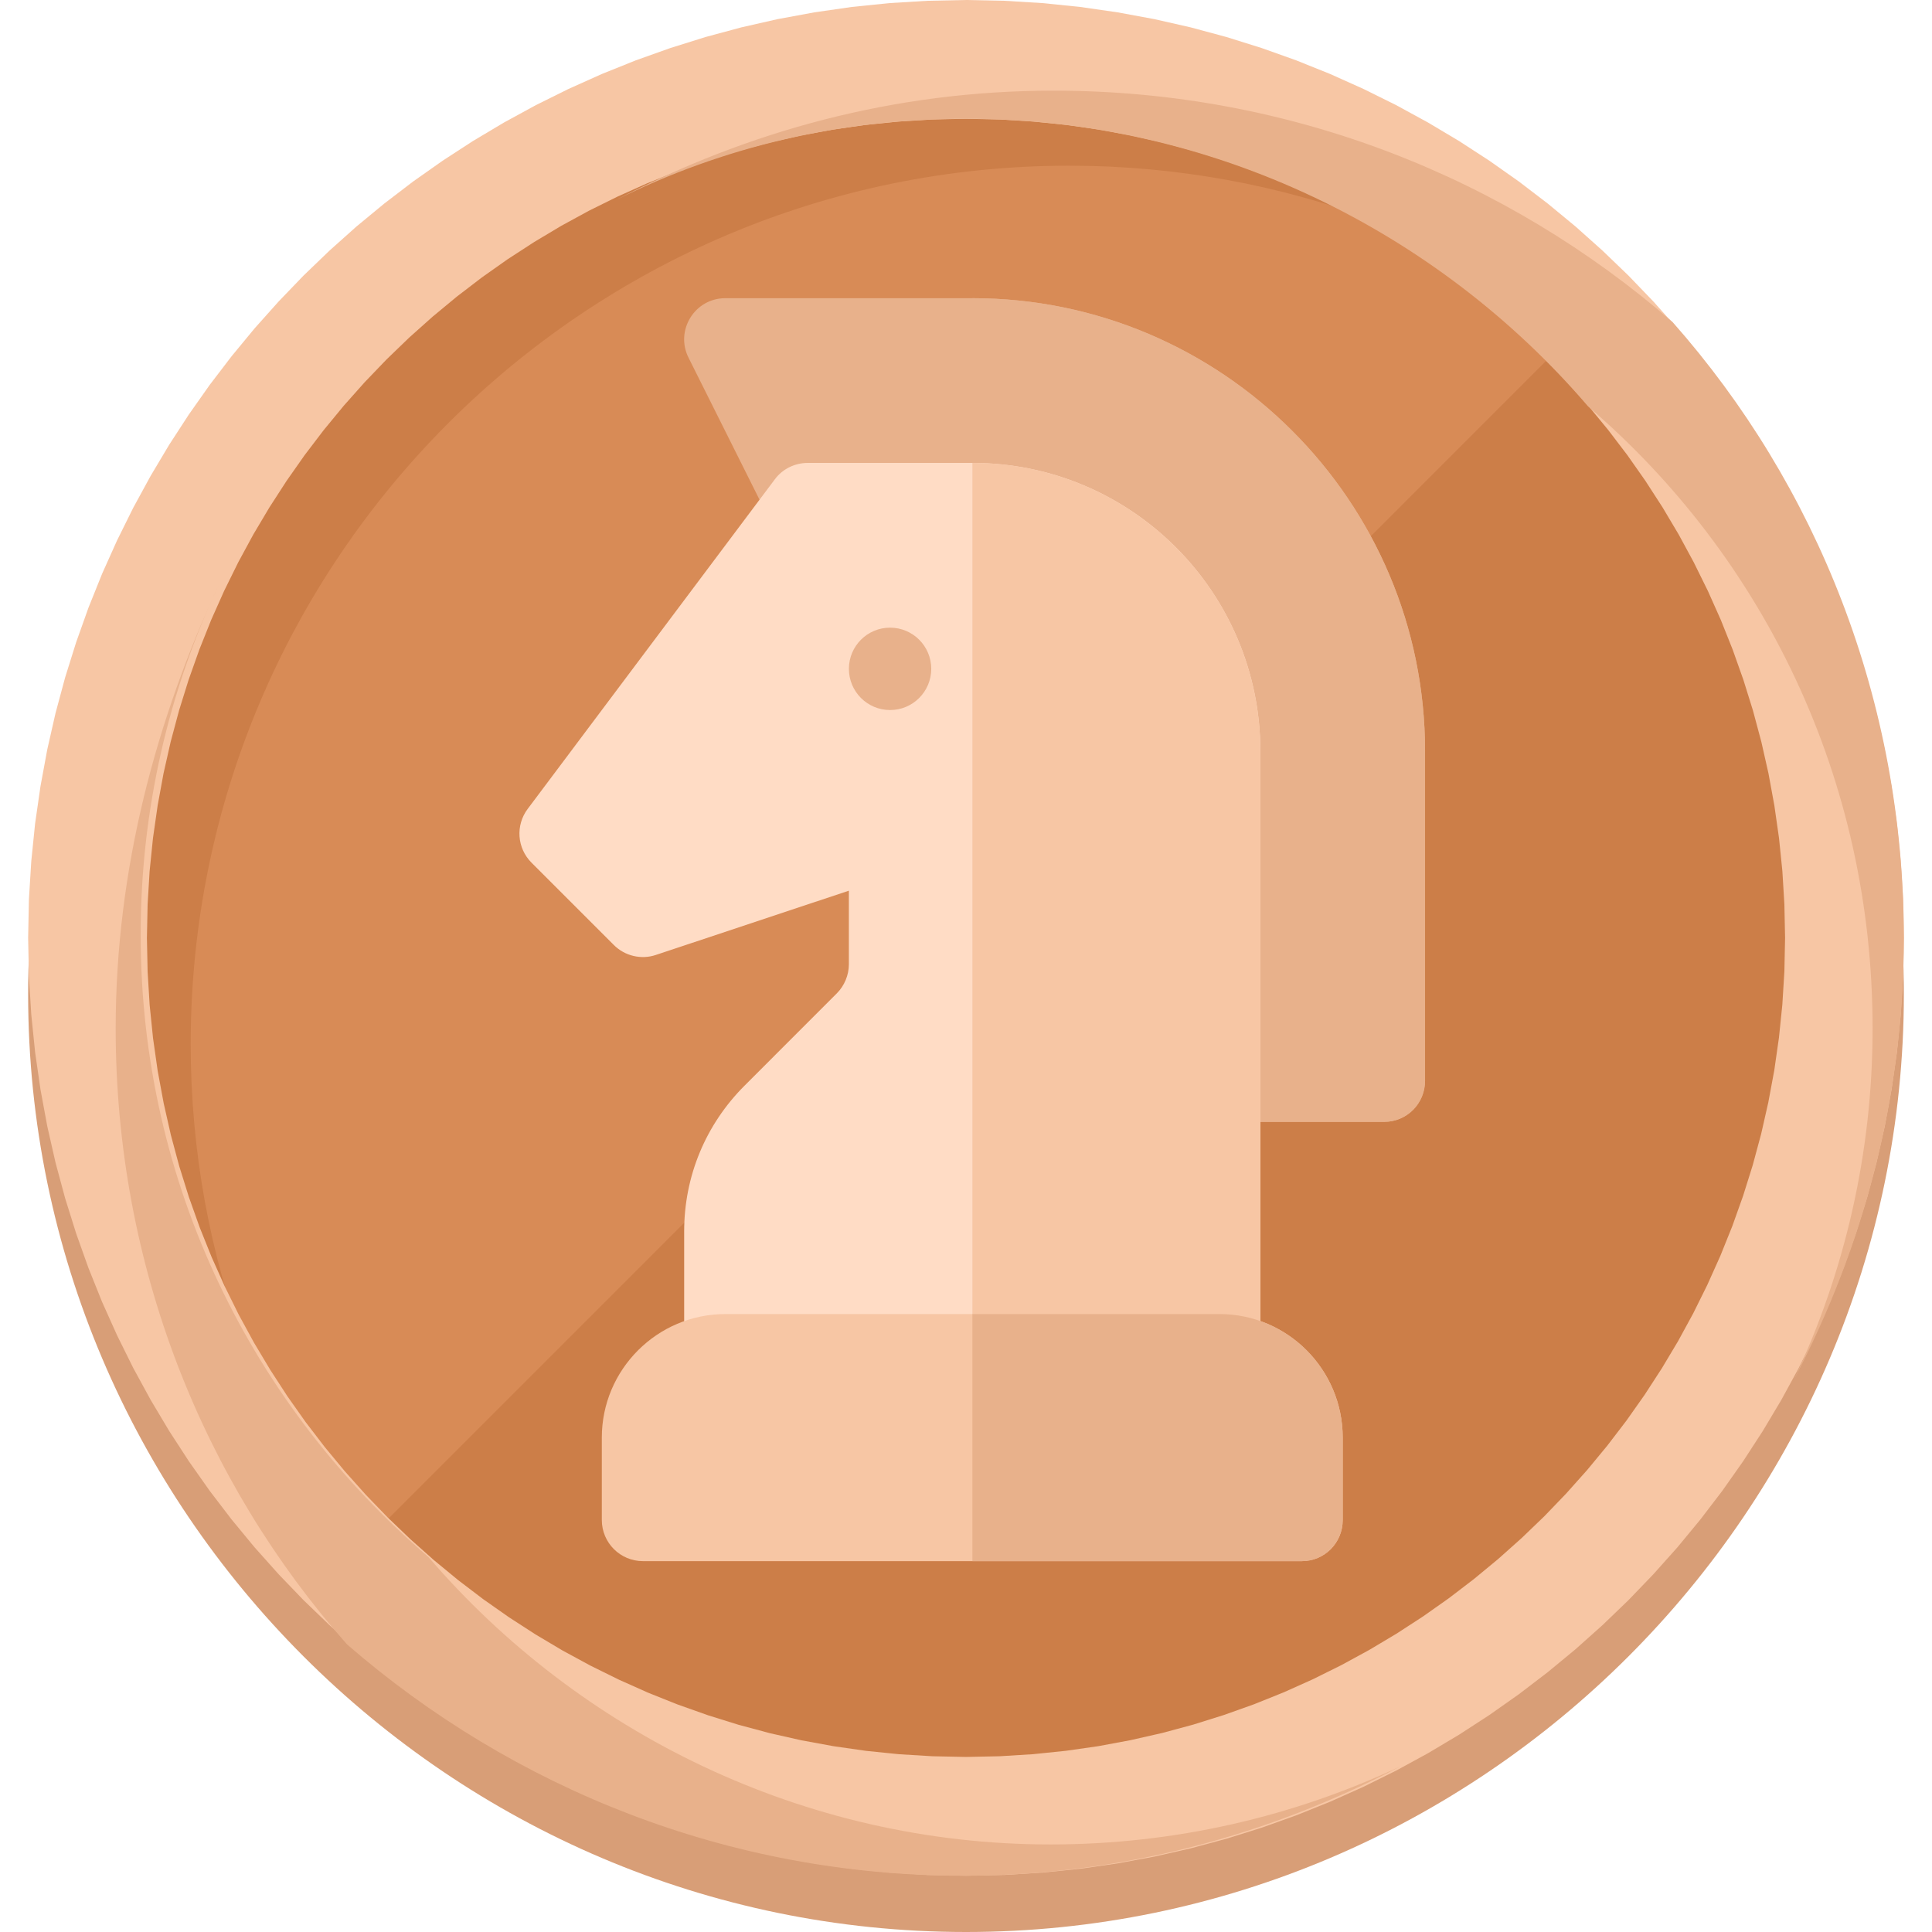 <?xml version="1.0" encoding="UTF-8" standalone="no"?>
<!DOCTYPE svg PUBLIC "-//W3C//DTD SVG 1.1//EN" "http://www.w3.org/Graphics/SVG/1.1/DTD/svg11.dtd">
<svg version="1.1" xmlns="http://www.w3.org/2000/svg" xmlns:xlink="http://www.w3.org/1999/xlink" preserveAspectRatio="xMidYMid meet" viewBox="0 0 640 640" width="640" height="640"><defs><path d="M9.32 329.32C9.32 158.45 149.13 18.64 320 18.64C490.87 18.64 630.68 158.45 630.68 329.32C630.68 500.19 490.87 640 320 640C149.13 640 9.32 500.19 9.32 329.32Z" id="cApPKFQaK"></path><path d="M320 19.68C159.28 19.68 29 149.96 29 310.68C29 471.4 159.28 601.68 320 601.68C480.72 601.68 611 471.4 611 310.68C611 149.96 480.72 19.68 320 19.68Z" id="a1b6Lbl2T5"></path><path d="M354.17 54.89C425.63 54.89 490.87 80.78 541.62 123.24C488.8 60.06 409.06 19.68 320 19.68C159.48 19.68 29 150.16 29 310.68C29 399.74 69.39 479.48 132.56 533.33C89.06 482.59 63.17 417.35 63.17 345.89C63.17 185.37 193.66 54.89 354.17 54.89Z" id="bZ6eOPJjs"></path><path d="M526.08 105.63C640 219.55 640 403.88 526.08 517.8C412.17 631.72 227.83 631.72 113.92 517.8" id="b3YMuCBsMt"></path><path d="M345.38 1.03L357.88 2.31L370.22 4.09L382.41 6.34L394.43 9.07L406.27 12.26L417.93 15.91L429.38 19.99L440.63 24.51L451.66 29.46L462.46 34.81L473.02 40.57L483.34 46.72L493.39 53.25L503.18 60.15L512.68 67.41L521.9 75.02L530.81 82.98L539.42 91.26L547.7 99.87L555.66 108.78L563.27 118L570.53 127.5L577.43 137.29L583.96 147.34L590.11 157.66L595.87 168.22L601.22 179.02L606.17 190.05L610.69 201.3L614.77 212.75L618.42 224.41L621.61 236.25L624.34 248.27L626.59 260.46L628.37 272.8L629.64 285.3L630.42 297.92L630.68 310.68L630.42 323.44L629.64 336.06L628.37 348.56L626.59 360.9L624.34 373.09L621.61 385.11L618.42 396.95L614.77 408.61L610.69 420.06L606.17 431.31L601.22 442.34L595.87 453.14L590.11 463.7L583.96 474.02L577.43 484.07L570.53 493.86L563.27 503.36L555.66 512.58L547.7 521.49L539.42 530.1L530.81 538.38L521.9 546.34L512.68 553.95L503.18 561.21L493.39 568.11L483.34 574.64L473.02 580.79L462.46 586.55L451.66 591.9L440.63 596.84L429.38 601.36L417.93 605.45L406.27 609.1L394.43 612.29L382.41 615.02L370.22 617.27L357.88 619.05L345.38 620.32L332.76 621.1L320 621.36L307.24 621.1L294.62 620.32L282.12 619.05L269.78 617.27L257.59 615.02L245.57 612.29L233.73 609.1L222.07 605.45L210.62 601.36L199.37 596.84L188.34 591.9L177.54 586.55L166.98 580.79L156.66 574.64L146.61 568.11L136.82 561.21L127.32 553.95L118.1 546.34L109.19 538.38L100.58 530.1L92.3 521.49L84.34 512.58L76.73 503.36L69.47 493.86L62.57 484.07L56.04 474.02L49.89 463.7L44.13 453.14L38.78 442.34L33.83 431.31L29.31 420.06L25.23 408.61L21.58 396.95L18.39 385.11L15.66 373.09L13.41 360.9L11.63 348.56L10.36 336.06L9.58 323.44L9.32 310.68L9.58 297.92L10.36 285.3L11.63 272.8L13.41 260.46L15.66 248.27L18.39 236.25L21.58 224.41L25.23 212.75L29.31 201.3L33.83 190.05L38.78 179.02L44.13 168.22L49.89 157.66L56.04 147.34L62.57 137.29L69.47 127.5L76.73 118L84.34 108.78L92.3 99.87L100.58 91.26L109.19 82.98L118.1 75.02L127.32 67.41L136.82 60.15L146.61 53.25L156.66 46.72L166.98 40.57L177.54 34.81L188.34 29.46L199.37 24.51L210.62 19.99L222.07 15.91L233.73 12.26L245.57 9.07L257.59 6.34L269.78 4.09L282.12 2.31L294.62 1.03L307.24 0.26L320 0L332.76 0.26L345.38 1.03ZM297.7 40.26L286.74 41.37L275.91 42.92L265.23 44.89L254.7 47.28L244.32 50.07L234.12 53.25L224.09 56.83L214.26 60.78L204.61 65.1L195.17 69.77L185.94 74.8L176.94 80.18L168.16 85.88L159.62 91.91L151.33 98.26L143.3 104.91L135.52 111.86L128.03 119.09L120.81 126.61L113.88 134.4L107.25 142.45L100.93 150.75L94.93 159.3L89.25 168.08L83.9 177.08L78.9 186.31L74.25 195.74L69.95 205.37L66.03 215.19L62.48 225.2L59.31 235.37L56.54 245.71L54.17 256.21L52.22 266.84L50.68 277.62L49.57 288.52L48.9 299.55L48.67 310.68L48.9 321.89L49.58 332.97L50.7 343.94L52.24 354.77L54.22 365.45L56.6 375.98L59.39 386.36L62.58 396.56L66.15 406.59L70.1 416.42L74.42 426.07L79.09 435.51L84.12 444.74L89.5 453.74L95.2 462.52L101.23 471.06L107.58 479.35L114.23 487.38L121.18 495.16L128.41 502.65L135.93 509.87L143.72 516.8L151.77 523.43L160.07 529.75L168.62 535.75L177.4 541.43L186.4 546.78L195.63 551.78L205.06 556.43L214.69 560.73L224.51 564.65L234.52 568.2L244.69 571.37L255.03 574.14L265.53 576.51L276.17 578.46L286.94 580L297.84 581.11L308.87 581.78L320 582.01L331.13 581.78L342.16 581.1L353.06 579.98L363.83 578.44L374.47 576.46L384.97 574.08L395.31 571.29L405.48 568.1L415.49 564.53L425.31 560.58L434.94 556.26L444.37 551.58L453.6 546.55L462.6 541.18L471.38 535.48L479.93 529.45L488.23 523.1L496.28 516.45L504.07 509.5L511.59 502.27L518.82 494.75L525.77 486.96L532.42 478.91L538.77 470.61L544.8 462.06L550.5 453.28L555.88 444.28L560.91 435.05L565.58 425.62L569.9 415.99L573.85 406.17L577.42 396.16L580.61 385.99L583.4 375.65L585.78 365.15L587.76 354.51L589.3 343.74L590.42 332.83L591.1 321.81L591.33 310.68L591.1 299.55L590.43 288.52L589.32 277.62L587.78 266.84L585.83 256.21L583.46 245.71L580.69 235.37L577.52 225.2L573.97 215.19L570.05 205.37L565.75 195.74L561.1 186.31L556.1 177.08L550.75 168.08L545.07 159.3L539.07 150.75L532.75 142.45L526.12 134.4L519.19 126.61L511.97 119.09L504.48 111.86L496.7 104.91L488.67 98.26L480.38 91.91L471.84 85.88L463.06 80.18L454.06 74.8L444.83 69.77L435.39 65.1L425.74 60.78L415.91 56.83L405.88 53.25L395.68 50.07L385.3 47.28L374.77 44.89L364.09 42.92L353.26 41.37L342.3 40.26L331.21 39.58L320 39.35L308.79 39.58L297.7 40.26Z" id="c5KUA0LSQ"></path><path d="M554.05 106.67C499.16 59.03 427.7 30.03 349 30.03C296.18 30.03 247.51 43.5 204.01 66.28C239.22 48.67 278.58 39.35 320 39.35C401.81 39.35 476.38 76.63 526.08 134.63C584.08 184.34 620.32 257.86 620.32 340.71C620.32 382.14 611 421.49 594.43 456.7C617.22 413.2 630.68 363.5 630.68 310.68C630.68 231.97 601.68 160.52 554.05 106.67Z" id="c1lN4JHAP"></path><path d="M114.95 544.72C169.84 592.36 241.29 621.36 318.96 621.36C371.78 621.36 420.45 607.9 463.95 585.11C428.74 601.68 389.39 611 347.96 611C266.15 611 191.59 573.72 141.88 515.73C83.88 466.02 46.6 392.49 46.6 309.64C46.6 268.22 55.92 228.87 72.49 193.66C51.78 238.19 38.32 287.9 38.32 340.71C38.32 419.42 67.31 490.87 114.95 544.72Z" id="a1qtUv0sMZ"></path><path d="M472.07 357.99C472.07 365.54 466.07 371.63 458.52 371.63C454.89 371.63 436.7 371.63 403.96 371.63L322.12 262.31L255.38 173.09C239.01 140.35 229.92 122.16 228.1 118.52C223.55 109.51 230.1 98.78 240.28 98.78C248.47 98.78 313.94 98.78 322.12 98.78C404.87 98.78 472.07 166.08 472.07 248.85C472.07 270.68 472.07 347.08 472.07 357.99Z" id="c24azfSC1t"></path><path d="M472.07 357.99C472.07 365.54 466.07 371.63 458.52 371.63C454.89 371.63 436.7 371.63 403.96 371.63L322.12 262.31C322.12 164.19 322.12 109.68 322.12 98.78C404.87 98.78 472.07 166.08 472.07 248.85C472.07 270.68 472.07 347.08 472.07 357.99Z" id="aJByla7jK"></path><path d="M267.56 153.35C263.29 153.35 259.2 155.35 256.65 158.81C248.47 169.72 183 257.04 174.81 267.95C170.72 273.41 171.26 280.96 176.08 285.78C178.81 288.5 200.64 310.33 203.36 313.06C207 316.7 212.46 317.97 217.28 316.33C221.54 314.92 242.85 307.82 281.2 295.05C281.2 309.68 281.2 317.8 281.2 319.43C281.2 322.97 279.75 326.52 277.2 329.07C274.15 332.12 249.7 356.57 246.65 359.63C233.74 372.54 226.64 389.64 226.64 407.92C226.64 412.02 226.64 444.84 226.64 448.94C226.64 456.49 232.74 462.58 240.28 462.58C256.65 462.58 387.6 462.58 403.96 462.58C411.51 462.58 417.51 456.49 417.51 448.94C417.51 428.93 417.51 268.86 417.51 248.85C417.51 196.19 374.77 153.35 322.12 153.35C311.21 153.35 273.02 153.35 267.56 153.35Z" id="b5UhsVLAQP"></path><path d="M417.51 448.94C417.51 456.49 411.51 462.58 403.96 462.58C398.51 462.58 371.23 462.58 322.12 462.58C322.12 277.04 322.12 173.97 322.12 153.35C374.77 153.35 417.51 196.19 417.51 248.85C417.51 288.87 417.51 428.93 417.51 448.94Z" id="a22jNMN0pW"></path><path d="M294.85 207.92C287.31 207.92 281.21 214.03 281.21 221.56C281.21 229.1 287.31 235.21 294.85 235.21C302.38 235.21 308.49 229.1 308.49 221.56C308.49 214.03 302.38 207.92 294.85 207.92Z" id="b4338RymNb"></path><path d="M240.28 435.3C217.73 435.3 199.36 453.67 199.36 476.22C199.36 478.95 199.36 500.78 199.36 503.51C199.36 511.06 205.46 517.15 213 517.15C234.83 517.15 409.42 517.15 431.24 517.15C438.79 517.15 444.79 511.06 444.79 503.51C444.79 500.78 444.79 478.95 444.79 476.22C444.79 453.67 426.51 435.3 403.96 435.3C371.23 435.3 256.65 435.3 240.28 435.3Z" id="b1wehrQxr3"></path><path d="M444.79 503.51C444.79 511.06 438.79 517.15 431.24 517.15C423.97 517.15 387.59 517.15 322.12 517.15L322.12 435.3C371.23 435.3 398.51 435.3 403.96 435.3C426.51 435.3 444.79 453.67 444.79 476.22C444.79 481.68 444.79 500.78 444.79 503.51Z" id="c2Wa08okqs"></path></defs><g><g><g><use xlink:href="#cApPKFQaK" opacity="1" fill="#d89e77" fill-opacity="1"></use><g><use xlink:href="#cApPKFQaK" opacity="1" fill-opacity="0" stroke="#000000" stroke-width="1" stroke-opacity="0"></use></g></g><g><use xlink:href="#a1b6Lbl2T5" opacity="1" fill="#d88b56" fill-opacity="1"></use><g><use xlink:href="#a1b6Lbl2T5" opacity="1" fill-opacity="0" stroke="#000000" stroke-width="1" stroke-opacity="0"></use></g></g><g><use xlink:href="#bZ6eOPJjs" opacity="1" fill="#cc7e48" fill-opacity="1"></use><g><use xlink:href="#bZ6eOPJjs" opacity="1" fill-opacity="0" stroke="#000000" stroke-width="1" stroke-opacity="0"></use></g></g><g><use xlink:href="#b3YMuCBsMt" opacity="1" fill="#cc7e48" fill-opacity="1"></use><g><use xlink:href="#b3YMuCBsMt" opacity="1" fill-opacity="0" stroke="#000000" stroke-width="1" stroke-opacity="0"></use></g></g><g><use xlink:href="#c5KUA0LSQ" opacity="1" fill="#f7c6a4" fill-opacity="1"></use><g><use xlink:href="#c5KUA0LSQ" opacity="1" fill-opacity="0" stroke="#000000" stroke-width="1" stroke-opacity="0"></use></g></g><g><use xlink:href="#c1lN4JHAP" opacity="1" fill="#e8b18b" fill-opacity="1"></use><g><use xlink:href="#c1lN4JHAP" opacity="1" fill-opacity="0" stroke="#000000" stroke-width="1" stroke-opacity="0"></use></g></g><g><use xlink:href="#a1qtUv0sMZ" opacity="1" fill="#e8b18b" fill-opacity="1"></use><g><use xlink:href="#a1qtUv0sMZ" opacity="1" fill-opacity="0" stroke="#000000" stroke-width="1" stroke-opacity="0"></use></g></g><g><use xlink:href="#c24azfSC1t" opacity="1" fill="#e8b18b" fill-opacity="1"></use><g><use xlink:href="#c24azfSC1t" opacity="1" fill-opacity="0" stroke="#000000" stroke-width="1" stroke-opacity="0"></use></g></g><g><use xlink:href="#aJByla7jK" opacity="1" fill="#e8b18b" fill-opacity="1"></use><g><use xlink:href="#aJByla7jK" opacity="1" fill-opacity="0" stroke="#000000" stroke-width="1" stroke-opacity="0"></use></g></g><g><use xlink:href="#b5UhsVLAQP" opacity="1" fill="#ffdcc5" fill-opacity="1"></use><g><use xlink:href="#b5UhsVLAQP" opacity="1" fill-opacity="0" stroke="#000000" stroke-width="1" stroke-opacity="0"></use></g></g><g><use xlink:href="#a22jNMN0pW" opacity="1" fill="#f7c6a4" fill-opacity="1"></use><g><use xlink:href="#a22jNMN0pW" opacity="1" fill-opacity="0" stroke="#000000" stroke-width="1" stroke-opacity="0"></use></g></g><g><use xlink:href="#b4338RymNb" opacity="1" fill="#e8b18b" fill-opacity="1"></use><g><use xlink:href="#b4338RymNb" opacity="1" fill-opacity="0" stroke="#000000" stroke-width="1" stroke-opacity="0"></use></g></g><g><use xlink:href="#b1wehrQxr3" opacity="1" fill="#f7c6a4" fill-opacity="1"></use><g><use xlink:href="#b1wehrQxr3" opacity="1" fill-opacity="0" stroke="#000000" stroke-width="1" stroke-opacity="0"></use></g></g><g><use xlink:href="#c2Wa08okqs" opacity="1" fill="#e8b18b" fill-opacity="1"></use><g><use xlink:href="#c2Wa08okqs" opacity="1" fill-opacity="0" stroke="#000000" stroke-width="1" stroke-opacity="0"></use></g></g></g></g></svg>